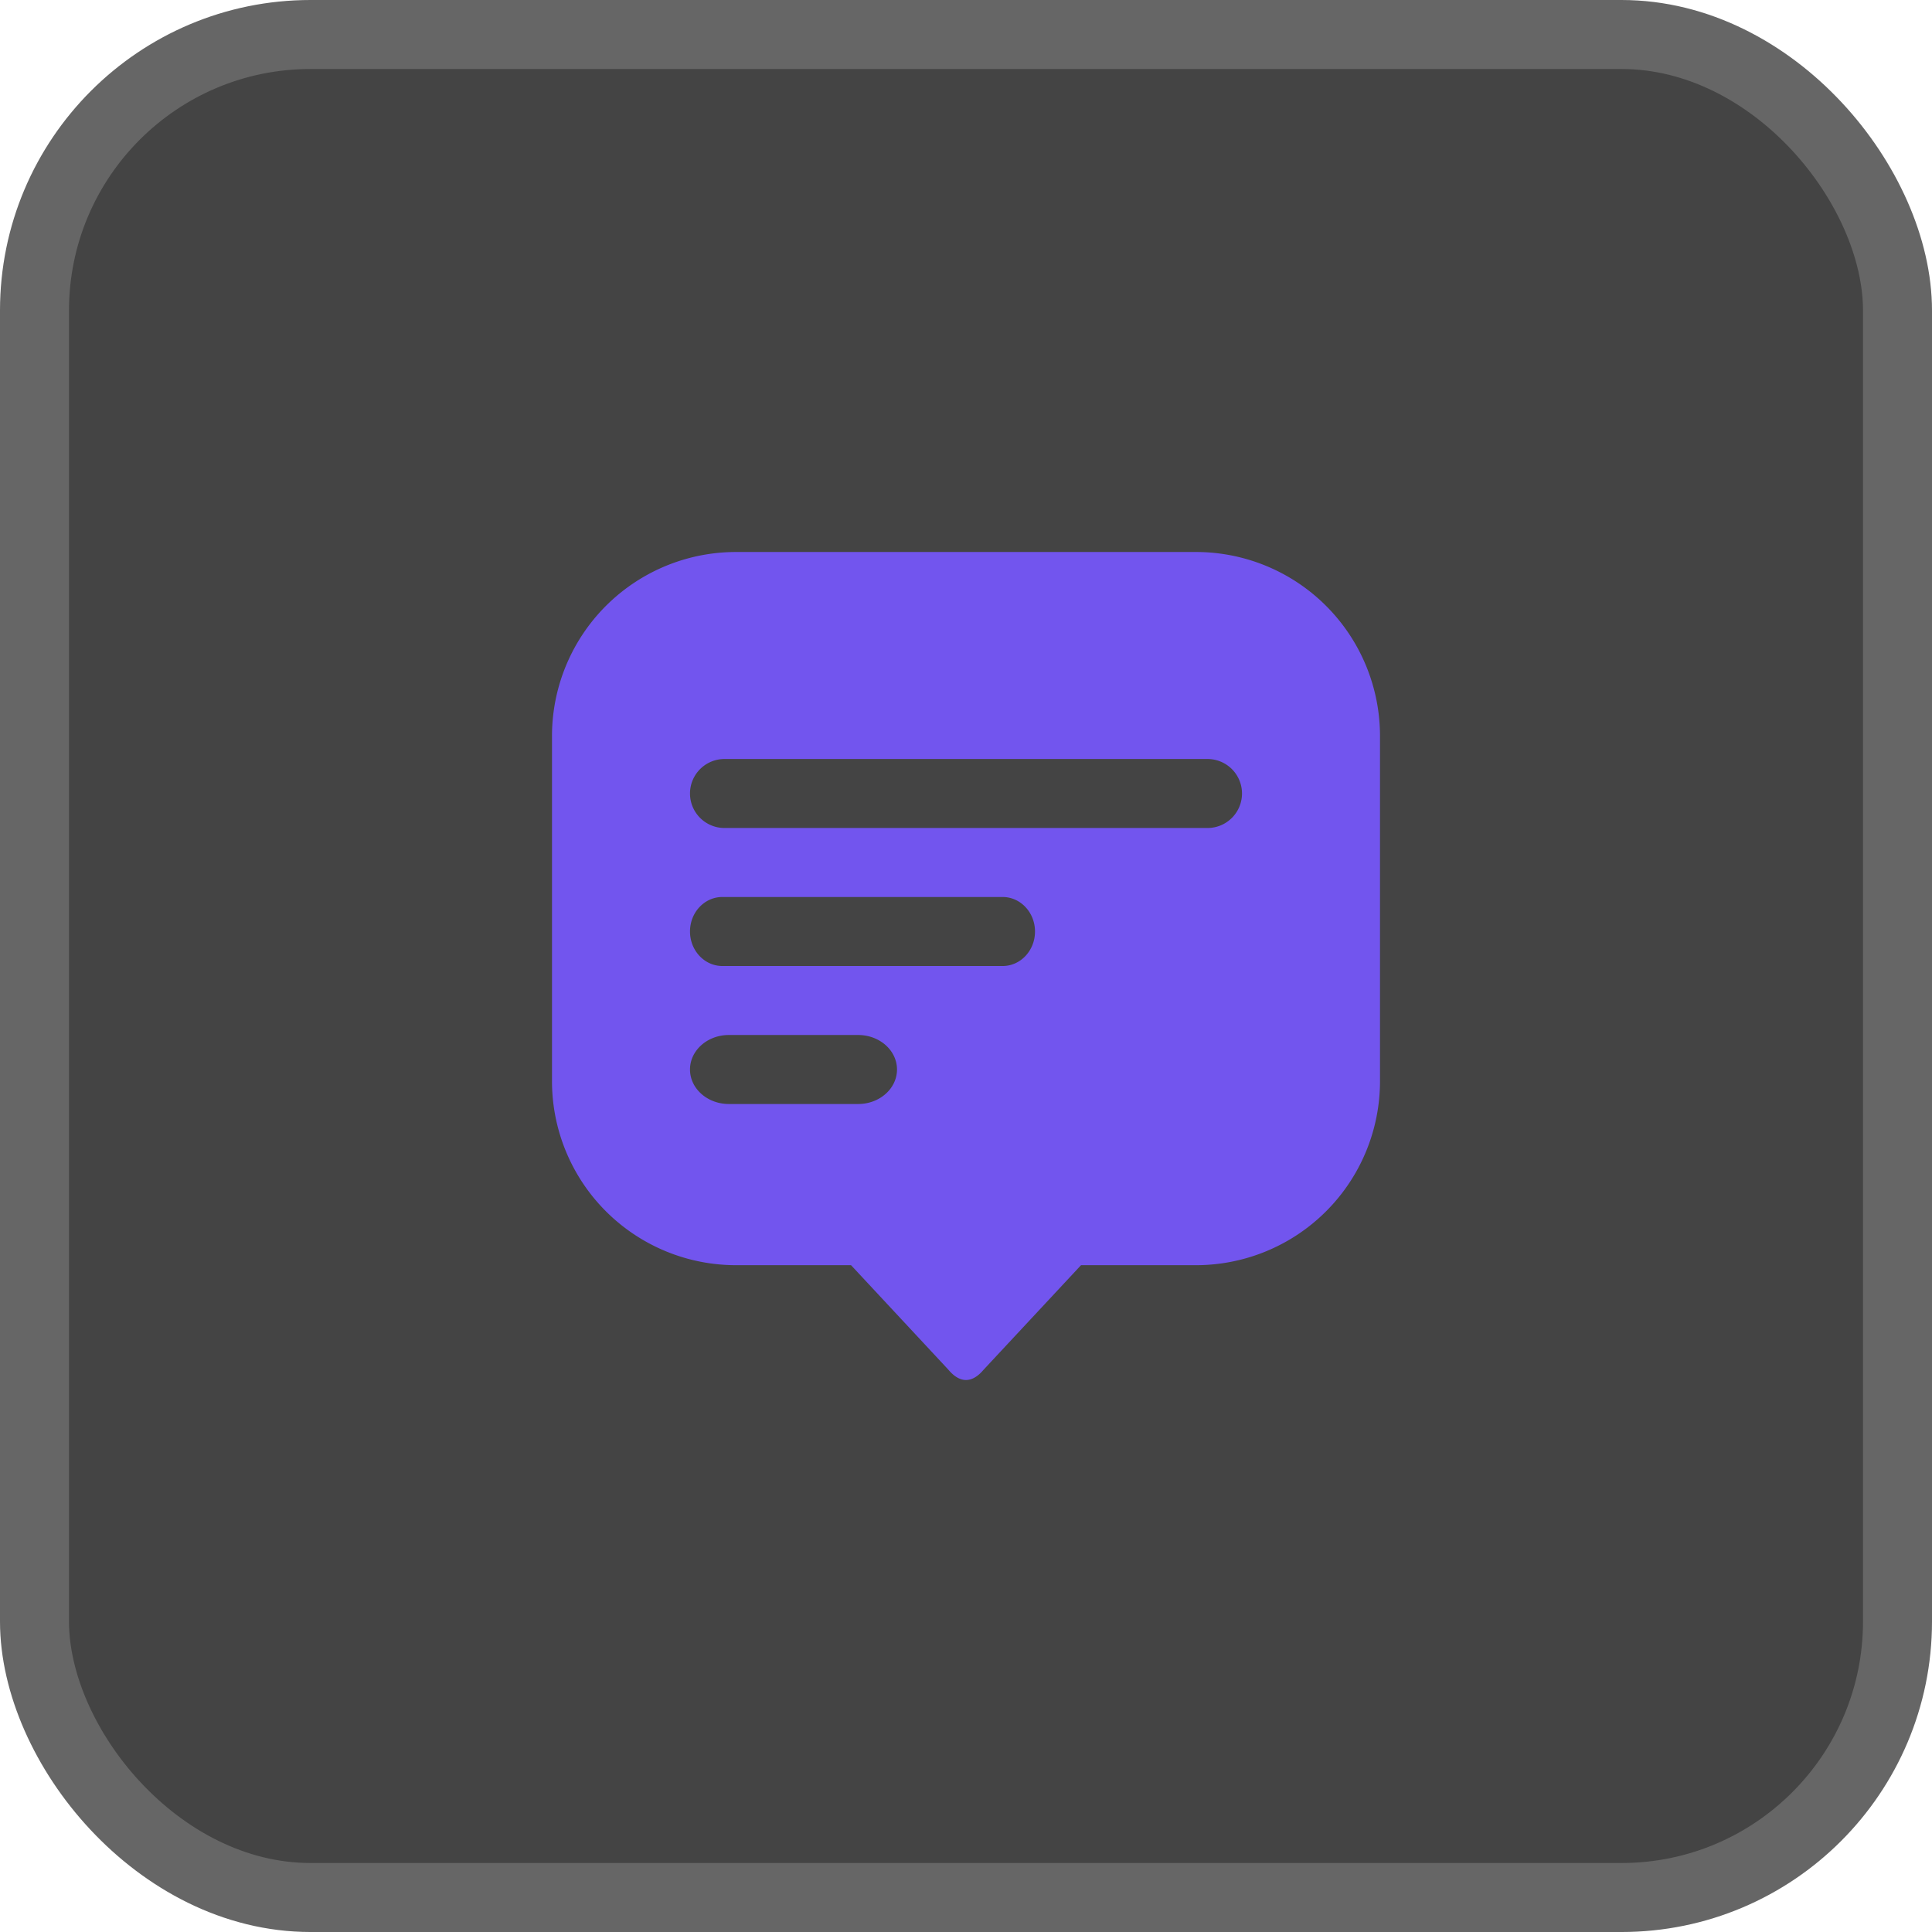 <svg xmlns="http://www.w3.org/2000/svg" width="28" height="28"><g fill="none" fill-rule="evenodd"><rect width="27" height="27" x=".5" y=".5" fill="#444" stroke="#666" rx="4"/><path fill="#7255ee" fill-rule="nonzero" d="M14.256 19.85c-.167.2-.345.2-.512 0l-1.41-1.514h-1.667A2.667 2.667 0 0 1 8 15.668v-5A2.667 2.667 0 0 1 10.667 8h6.666A2.667 2.667 0 0 1 20 10.667v5.001a2.667 2.667 0 0 1-2.667 2.668h-1.666l-1.41 1.513zM10.5 11a.5.5 0 0 0 0 1h7a.5.5 0 0 0 0-1h-7zm-.031 2c-.26 0-.469.224-.469.5s.21.5.469.5h4.062c.26 0 .469-.224.469-.5s-.21-.5-.469-.5H10.47zm.094 2c-.311 0-.563.224-.563.5s.252.5.563.5h1.874c.311 0 .563-.224.563-.5s-.252-.5-.563-.5h-1.874z"/></g></svg>